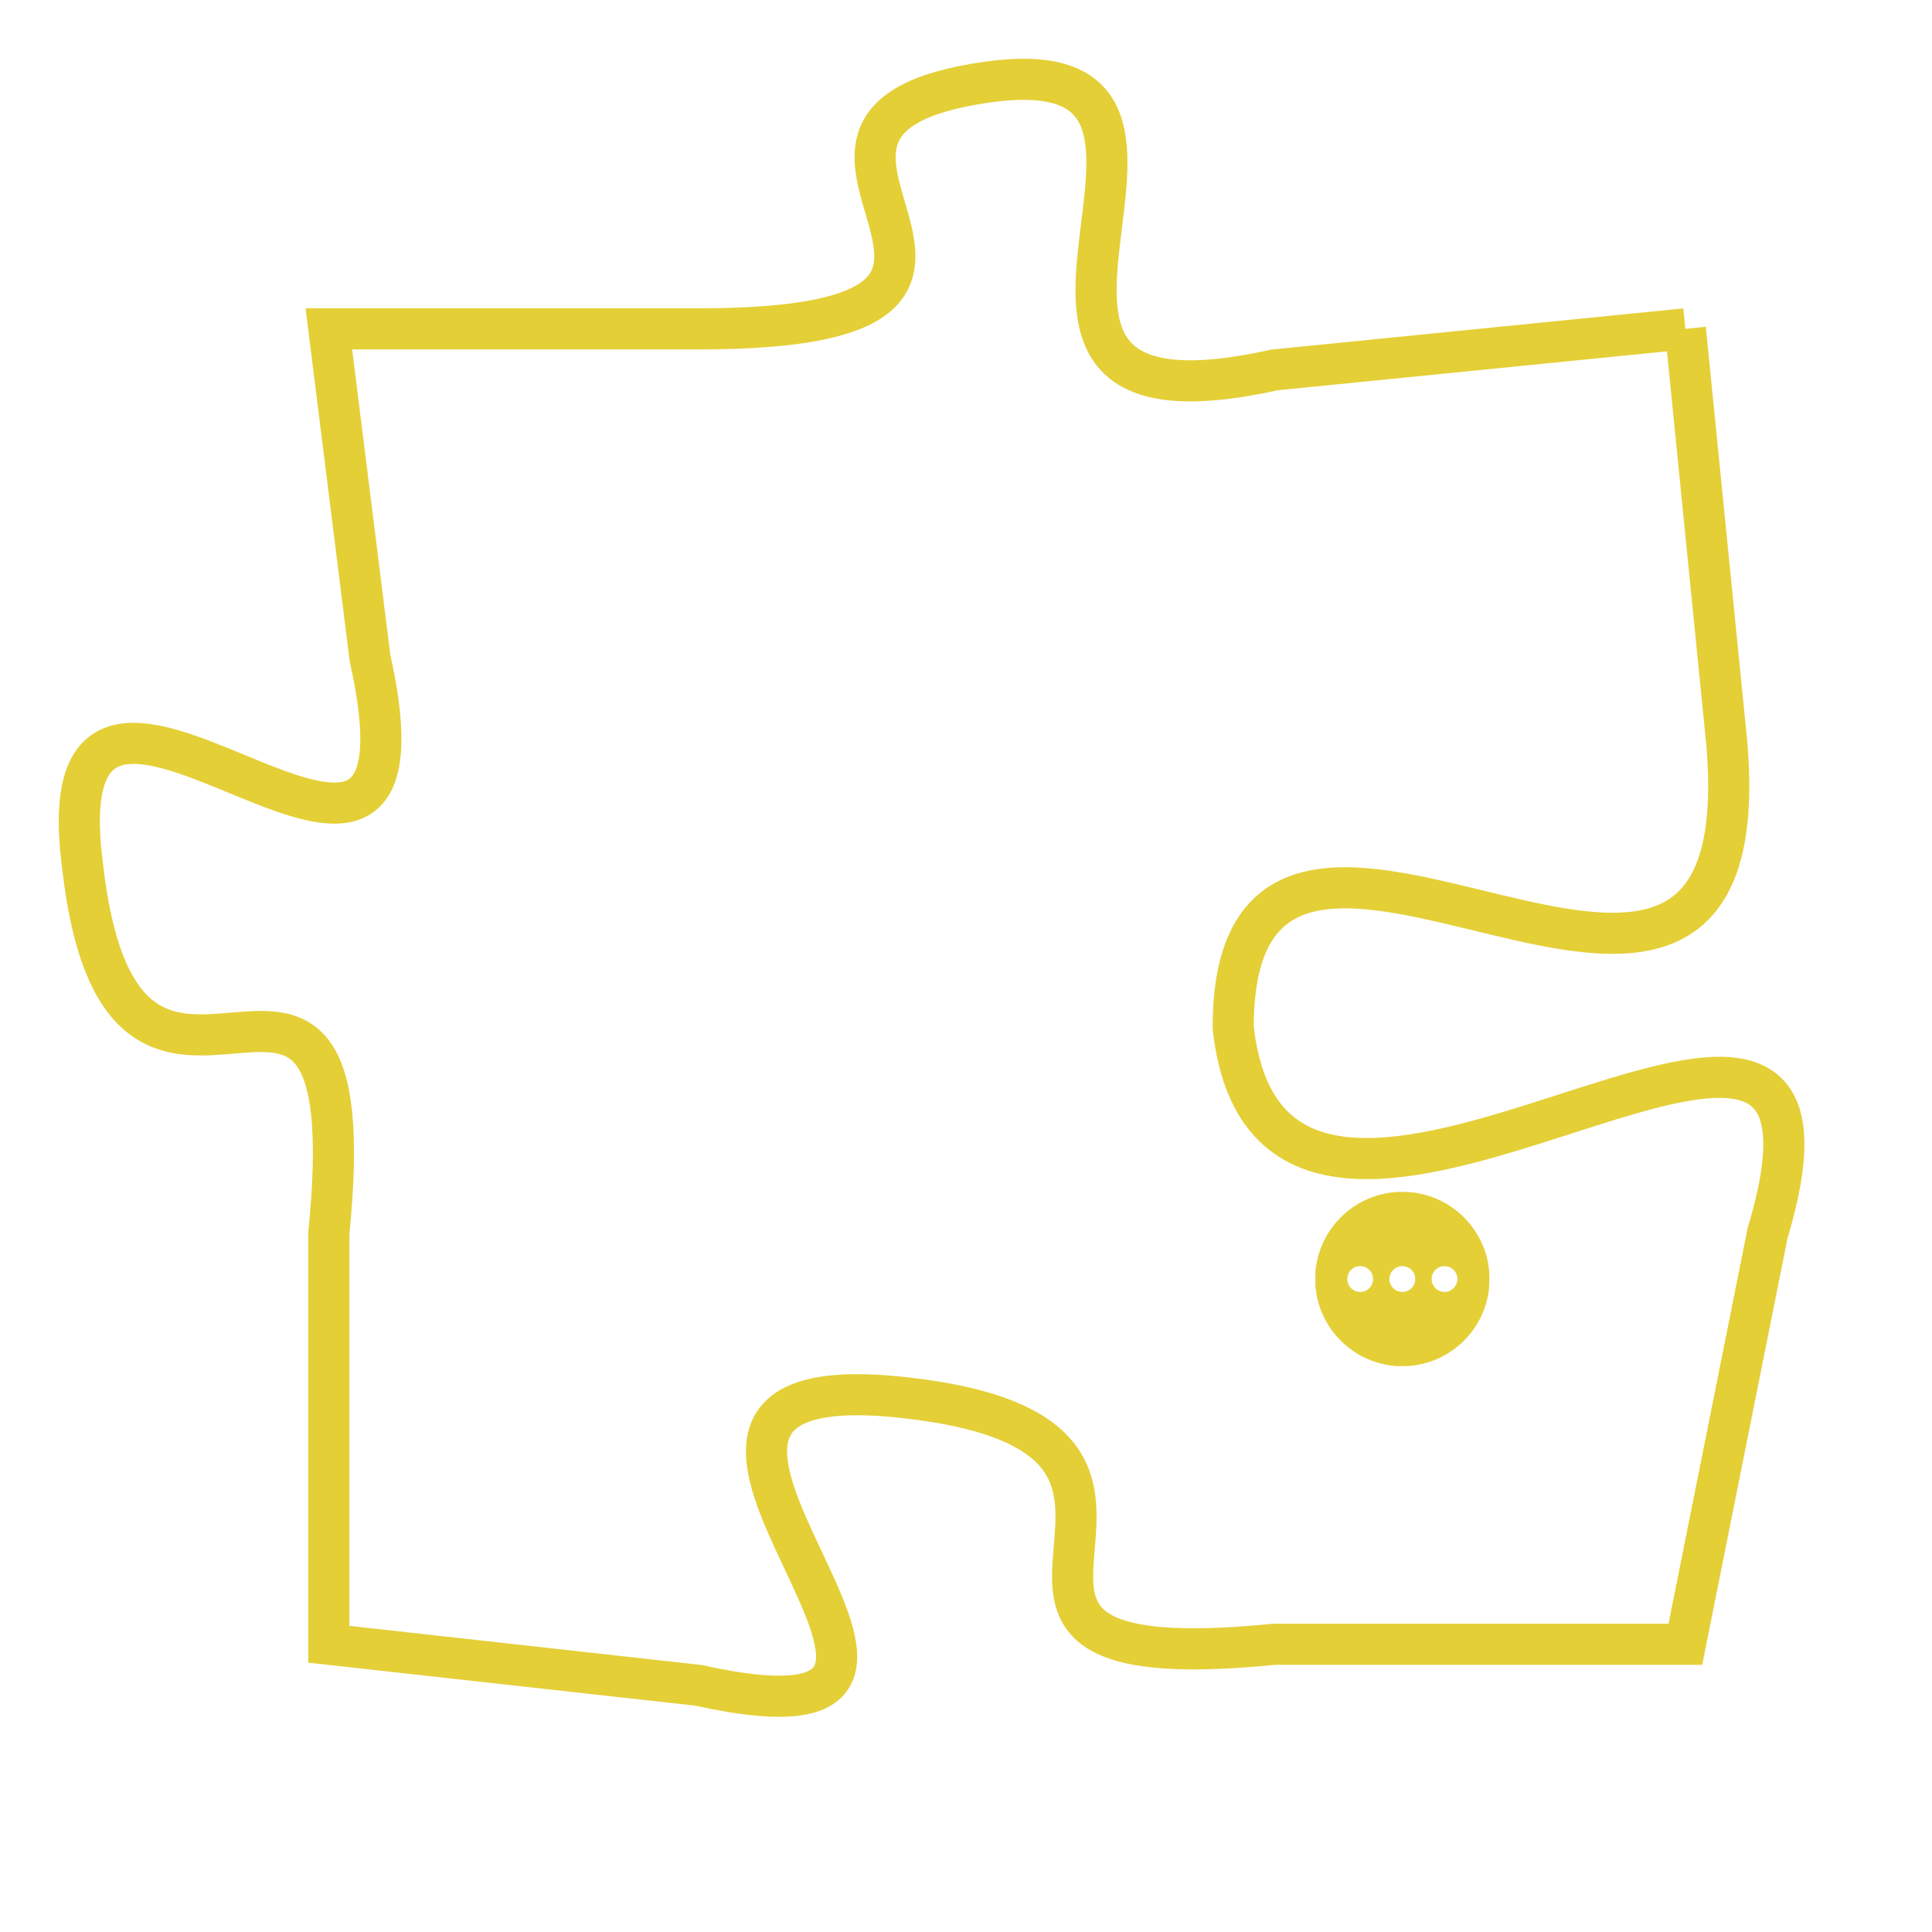 <svg version="1.1" xmlns="http://www.w3.org/2000/svg" xmlns:xlink="http://www.w3.org/1999/xlink" fill="transparent" x="0" y="0" width="350" height="350" preserveAspectRatio="xMinYMin slice"><style type="text/css">.links{fill:transparent;stroke: #E4CF37;}.links:hover{fill:#63D272; opacity:0.4;}</style><defs><g id="allt"><path id="t2458" d="M3927,576 L3917,577 C3908,579 3917,569 3910,570 C3903,571 3913,576 3903,576 L3894,576 3894,576 L3895,584 C3897,593 3887,581 3888,589 C3889,598 3895,588 3894,598 L3894,608 3894,608 L3903,609 C3912,611 3899,601 3908,602 C3917,603 3907,609 3917,608 L3927,608 3927,608 L3929,598 C3932,588 3917,602 3916,593 C3916,584 3929,597 3928,586 L3927,576"/></g><clipPath id="c" clipRule="evenodd" fill="transparent"><use href="#t2458"/></clipPath></defs><svg viewBox="3886 568 47 44" preserveAspectRatio="xMinYMin meet"><svg width="4380" height="2430"><g><image crossorigin="anonymous" x="0" y="0" href="https://nftpuzzle.license-token.com/assets/completepuzzle.svg" width="100%" height="100%" /><g class="links"><use href="#t2458"/></g></g></svg><svg x="3918" y="597" height="9%" width="9%" viewBox="0 0 330 330"><g><a xlink:href="https://nftpuzzle.license-token.com/" class="links"><title>See the most innovative NFT based token software licensing project</title><path fill="#E4CF37" id="more" d="M165,0C74.019,0,0,74.019,0,165s74.019,165,165,165s165-74.019,165-165S255.981,0,165,0z M85,190 c-13.785,0-25-11.215-25-25s11.215-25,25-25s25,11.215,25,25S98.785,190,85,190z M165,190c-13.785,0-25-11.215-25-25 s11.215-25,25-25s25,11.215,25,25S178.785,190,165,190z M245,190c-13.785,0-25-11.215-25-25s11.215-25,25-25 c13.785,0,25,11.215,25,25S258.785,190,245,190z"></path></a></g></svg></svg></svg>